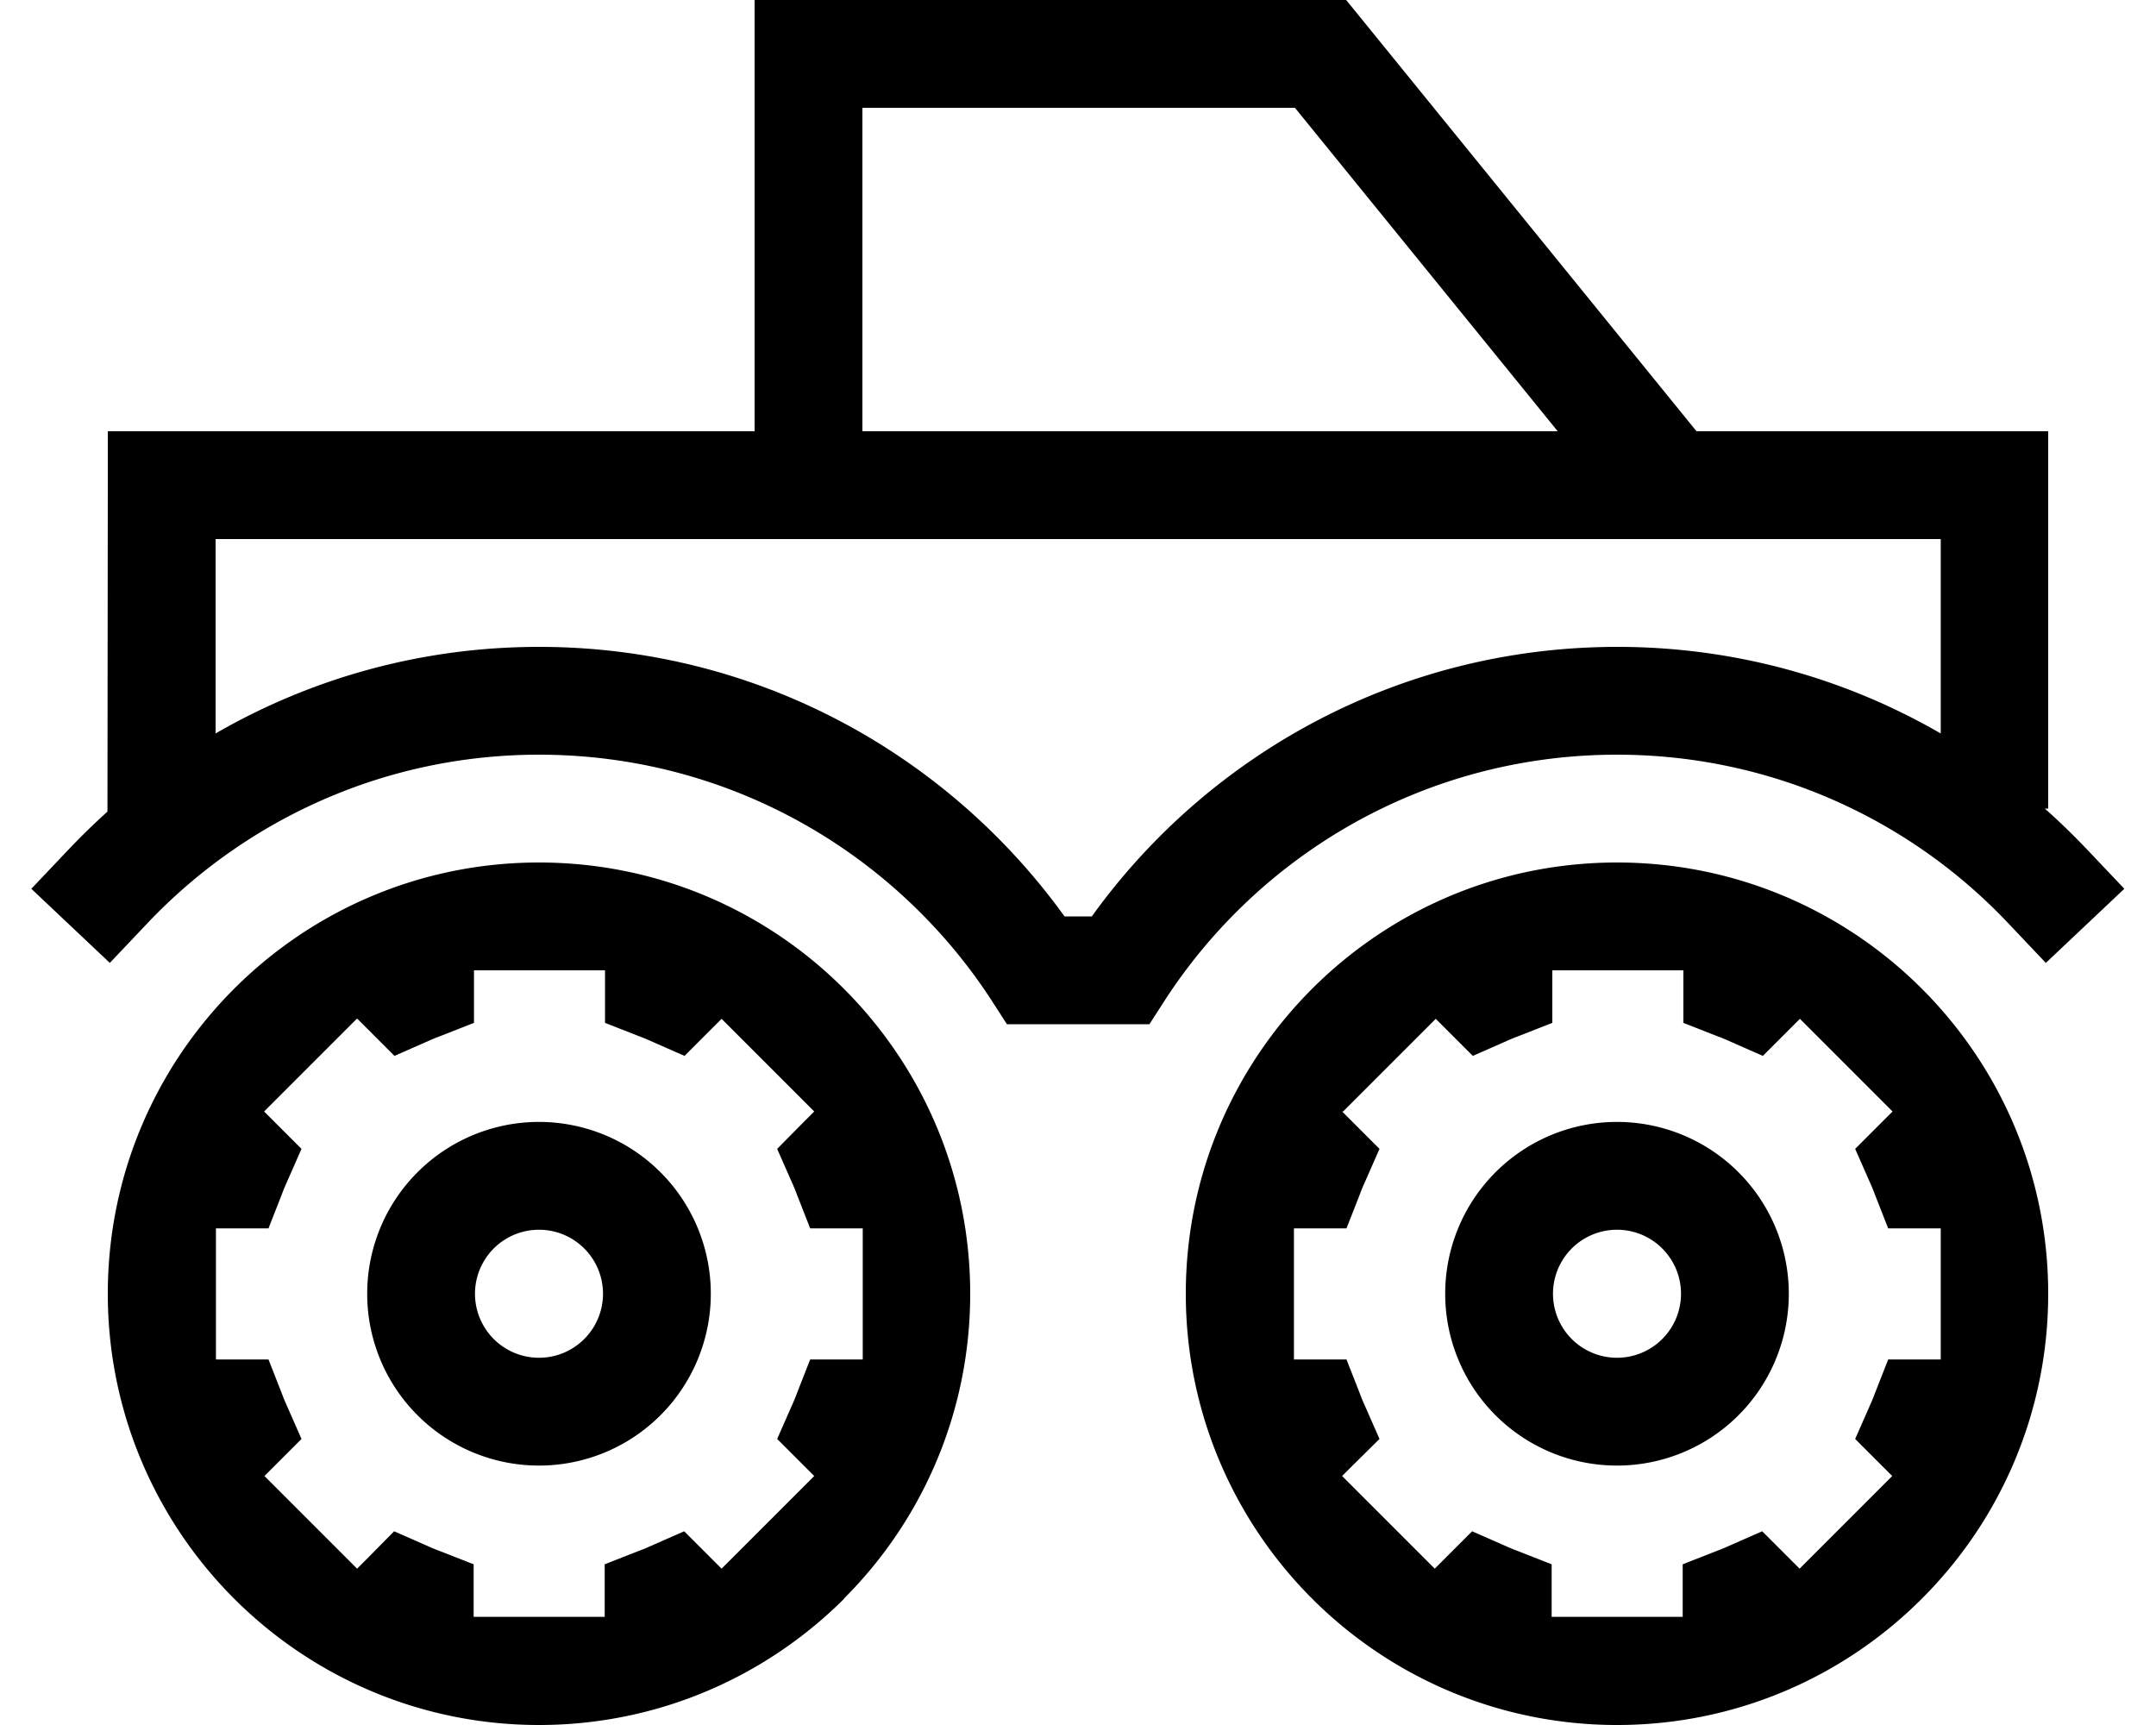 <svg xmlns="http://www.w3.org/2000/svg" viewBox="0 0 640 512" preserveAspectRatio="none"><!--! Font Awesome Pro 6.7.2 by @fontawesome - https://fontawesome.com License - https://fontawesome.com/license (Commercial License) Copyright 2024 Fonticons, Inc. --><path d="M224 0l16 0L392 0l7.6 0 4.8 5.9L503.6 128l88.4 0 16 0 0 16 0 96-1 0c4.4 3.9 8.6 8 12.6 12.2l11 11.6-23.3 22-11-11.6C567.2 243.3 525.8 224 480 224c-56.2 0-105.6 28.9-134.1 72.7l-4.7 7.3-8.7 0-24.9 0-8.7 0-4.7-7.3C265.6 252.9 216.2 224 160 224c-45.8 0-87.2 19.3-116.4 50.2l-11 11.6-23.3-22 11-11.6c3.7-3.9 7.6-7.7 11.6-11.3L32 144l0-16 16 0 176 0 0-112 0-16zM64 217.7c28.2-16.3 61-25.7 96-25.7c64.3 0 121.1 31.6 156 80l8.1 0c34.8-48.4 91.7-80 156-80c35 0 67.8 9.4 96 25.7l0-57.7-79.9 0-.3 0L240 160 64 160l0 57.7zM384.4 32L256 32l0 96 206.4 0-78-96zm4.7 442.1C366.2 451 352 419.1 352 384c0-70.7 57.3-128 128-128s128 57.3 128 128c0 35.3-14.3 67.3-37.4 90.4l-.2 .2C547.3 497.7 515.3 512 480 512c-35.1 0-67-14.2-90.1-37.1l-.8-.8zm9.3-144.2l3.3 3.3 7.8 7.8-4.4 10c-.5 1.1-1 2.3-1.4 3.4l-4 10.2-11 0-4.6 0 0 38.9 4.6 0 11 0 4 10.2c.4 1.1 .9 2.3 1.4 3.4l4.4 10-7.8 7.7-3.3 3.3 27.5 27.5 3.3-3.3 7.8-7.8 10 4.4c1.1 .5 2.3 1 3.4 1.4l10.2 4 0 11 0 4.6 38.9 0 0-4.6 0-11 10.2-4c1.1-.4 2.3-.9 3.4-1.4l10-4.4 7.8 7.8 3.3 3.3 27.5-27.5-3.3-3.3-7.7-7.7 4.4-10c.5-1.1 1-2.3 1.4-3.4l4-10.2 11 0 4.6 0 0-38.9-4.6 0-11 0-4-10.2c-.4-1.1-.9-2.3-1.4-3.4l-4.4-10 7.8-7.8 3.3-3.3-27.5-27.5-3.3 3.3-7.7 7.7-10-4.4c-1.1-.5-2.3-1-3.4-1.4l-10.2-4 0-11 0-4.6-38.9 0 0 4.6 0 11-10.2 4c-1.1 .4-2.3 .9-3.4 1.4l-10 4.4-7.7-7.7-3.3-3.3-27.5 27.5zM461 384a19 19 0 1 0 38 0 19 19 0 1 0 -38 0zm19 51a51 51 0 1 1 0-102 51 51 0 1 1 0 102zM32 384c0-70.7 57.3-128 128-128s128 57.3 128 128c0 35.3-14.3 67.3-37.4 90.4l-.1 .2C227.3 497.7 195.3 512 160 512c-35.1 0-67-14.2-90.1-37.1l-.8-.8C46.2 451 32 419.1 32 384zm73.9-81.6L78.4 329.9l3.3 3.3 7.8 7.8-4.4 10c-.5 1.1-1 2.3-1.4 3.4l-4 10.2-11 0-4.6 0 0 38.9 4.6 0 11 0 4 10.2c.4 1.1 .9 2.3 1.4 3.4l4.4 10-7.7 7.7-3.3 3.3 27.5 27.5 3.3-3.3 7.7-7.8 10 4.4c1.1 .5 2.3 1 3.4 1.4l10.2 4 0 11 0 4.6 38.9 0 0-4.6 0-11 10.2-4c1.1-.4 2.3-.9 3.4-1.4l10-4.4 7.8 7.8 3.3 3.3 27.5-27.5-3.3-3.3-7.7-7.7 4.4-10c.5-1.1 1-2.3 1.4-3.4l4-10.2 11 0 4.6 0 0-38.9-4.6 0-11 0-4-10.2c-.4-1.1-.9-2.3-1.4-3.4l-4.4-10 7.7-7.8 3.3-3.3-27.5-27.5-3.3 3.3-7.7 7.7-10-4.4c-1.1-.5-2.3-1-3.4-1.4l-10.2-4 0-11 0-4.6-38.9 0 0 4.6 0 11-10.2 4c-1.1 .4-2.3 .9-3.4 1.4l-10 4.4-7.7-7.7-3.3-3.3zM160 365a19 19 0 1 0 0 38 19 19 0 1 0 0-38zm51 19a51 51 0 1 1 -102 0 51 51 0 1 1 102 0z"/></svg>